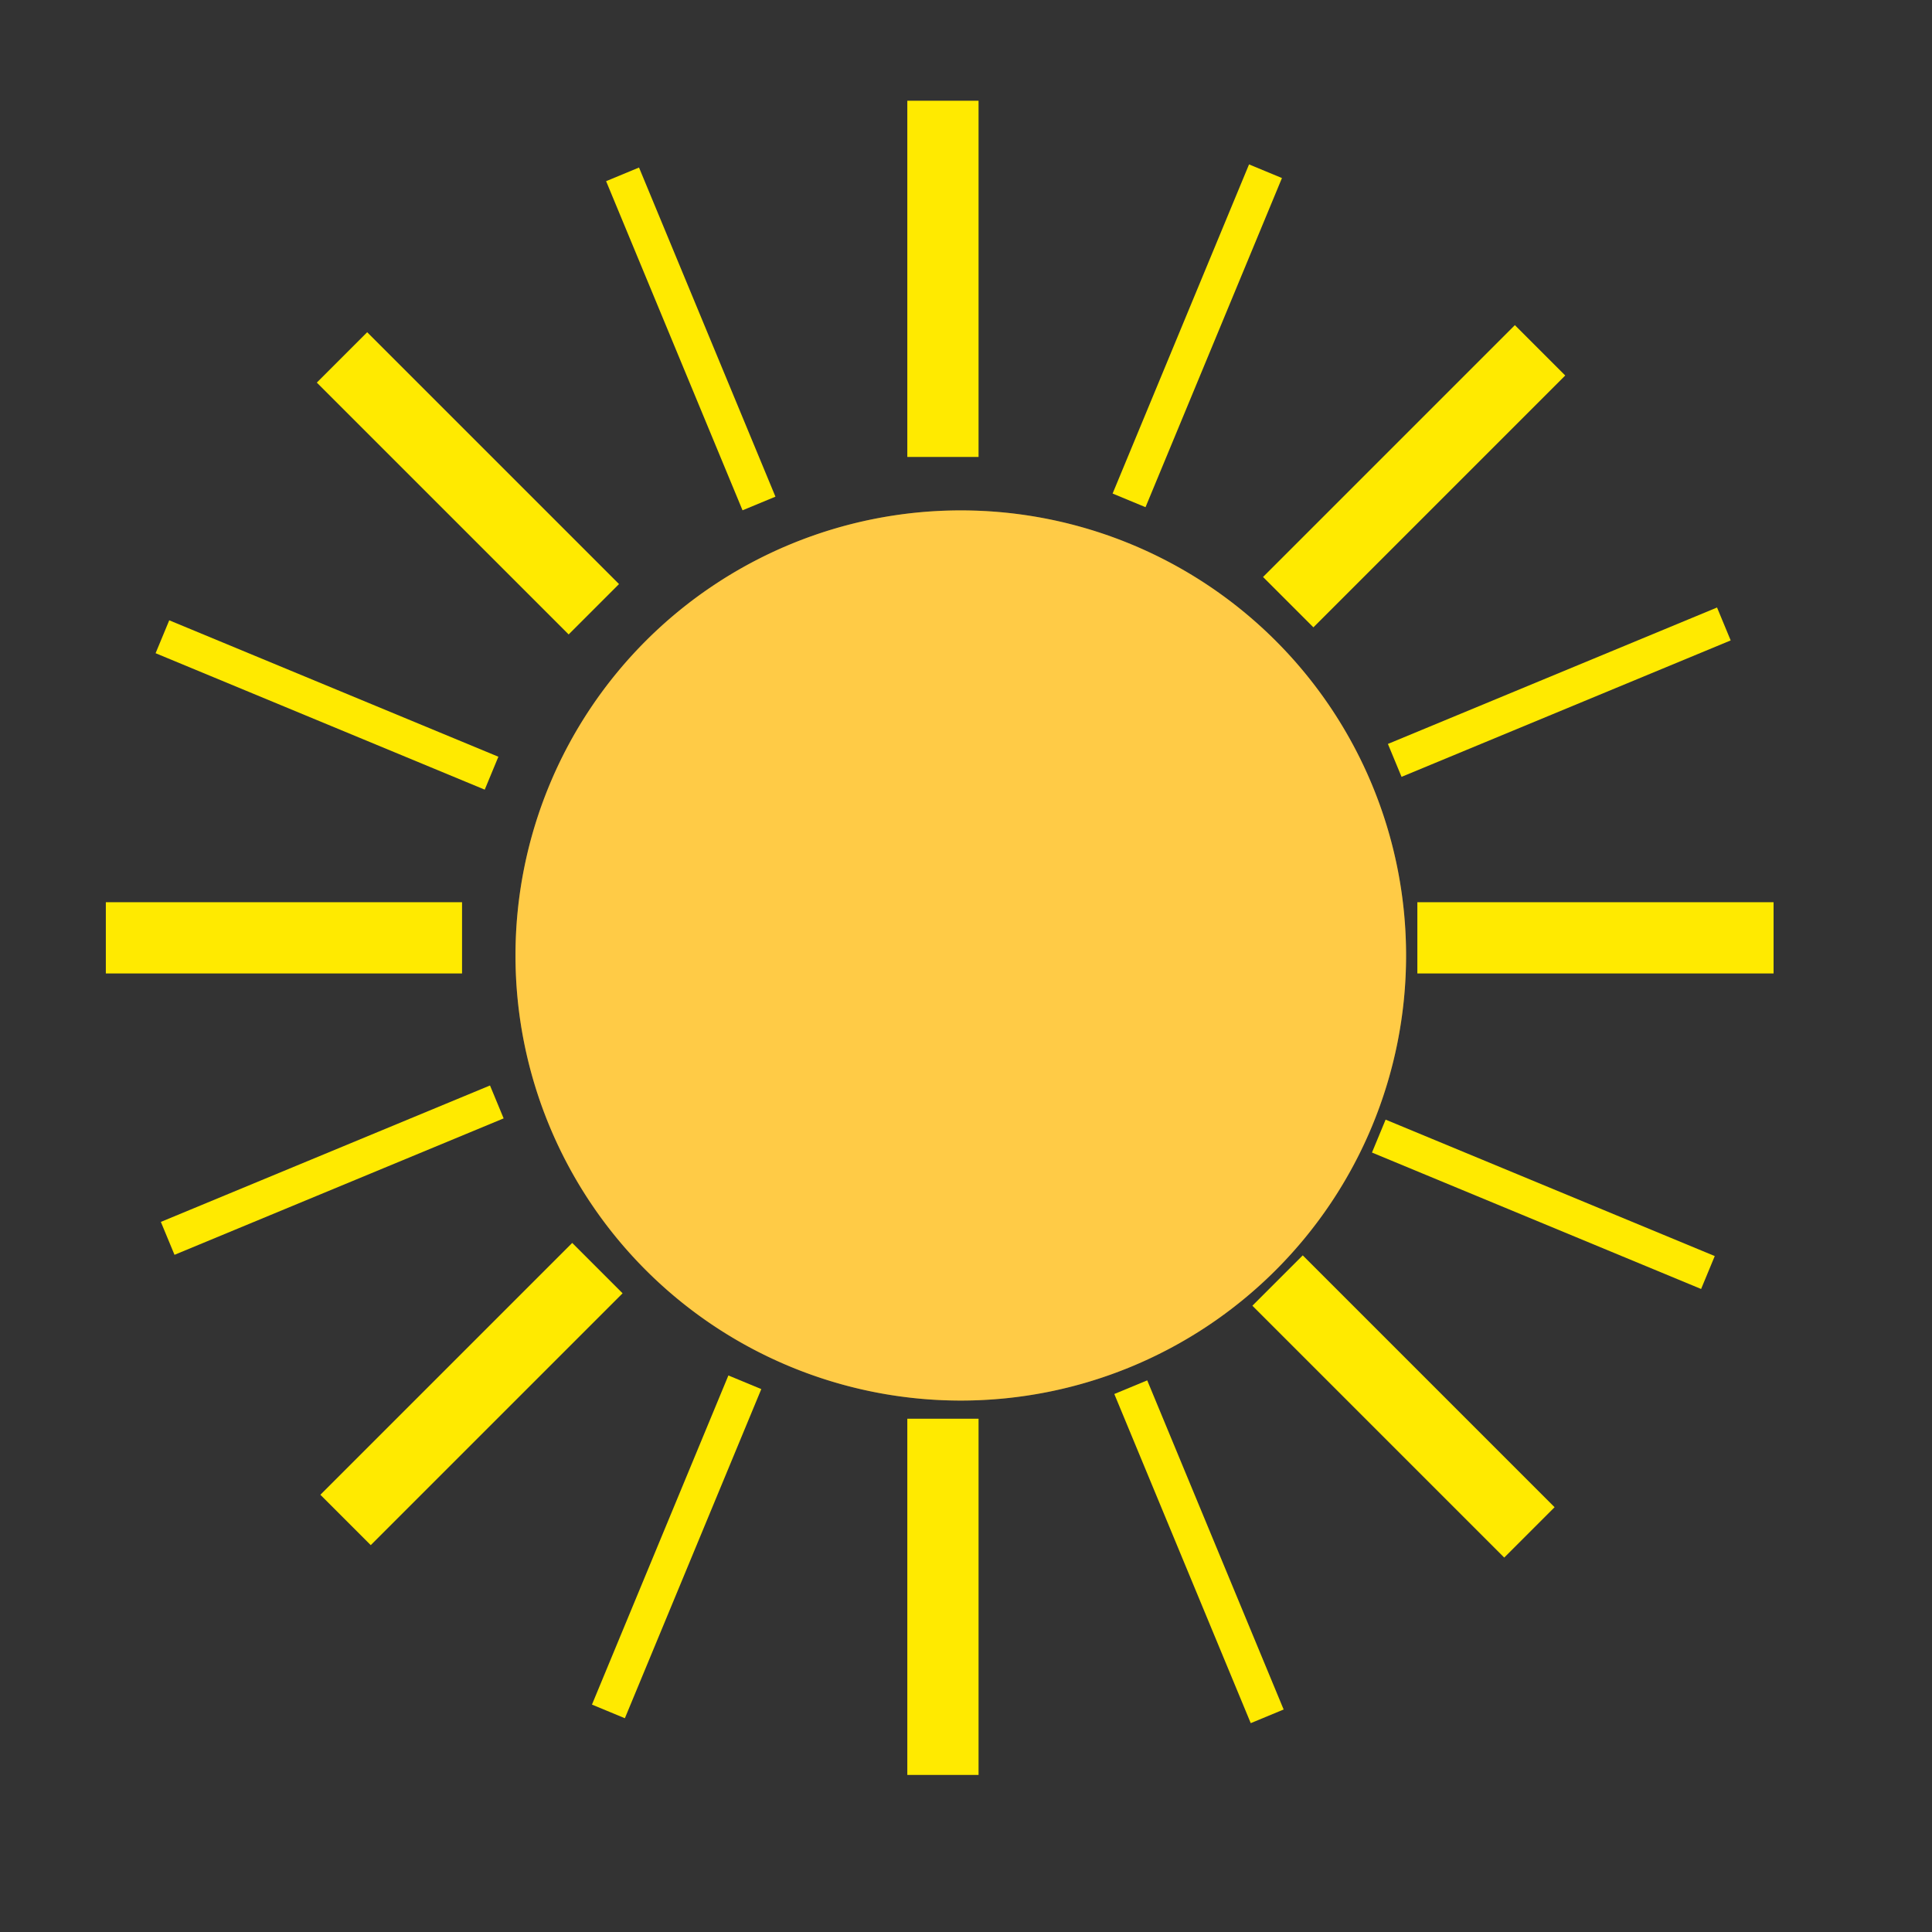 <?xml version="1.0" encoding="UTF-8" standalone="no"?>
<!-- Created with Inkscape (http://www.inkscape.org/) -->

<svg
   xmlns:dc="http://purl.org/dc/elements/1.1/"
   xmlns:cc="http://creativecommons.org/ns#"
   xmlns:rdf="http://www.w3.org/1999/02/22-rdf-syntax-ns#"
   xmlns:svg="http://www.w3.org/2000/svg"
   xmlns="http://www.w3.org/2000/svg"
   xmlns:xlink="http://www.w3.org/1999/xlink"
   xmlns:sodipodi="http://sodipodi.sourceforge.net/DTD/sodipodi-0.dtd"
   xmlns:inkscape="http://www.inkscape.org/namespaces/inkscape"
   width="128"
   height="128"
   id="svg2836"
   version="1.1"
   inkscape:version="0.48.1 r9760"
   sodipodi:docname="Icon20--128x128.svg"
   inkscape:export-filename="/Users/masa/AzukiSoft/AzBodyNote/AzBodyNote/AzBodyNote/Design/Icon20-WakeUp@2x.png"
   inkscape:export-xdpi="28.120001"
   inkscape:export-ydpi="28.120001"
   style="display:inline">
  <rect width="100%" height="100%" fill="#333333" stroke="none"/>
  <defs
     id="defs2838">
    <inkscape:perspective
       sodipodi:type="inkscape:persp3d"
       inkscape:vp_x="4.9230769 : 0.46467818 : 1"
       inkscape:vp_y="0 : 1000 : 0"
       inkscape:vp_z="20.923077 : 0.46467818 : 1"
       inkscape:persp3d-origin="12.923077 : -2.2019885 : 1"
       id="perspective2844" />
    <inkscape:perspective
       id="perspective5234"
       inkscape:persp3d-origin="0.5 : 0.33333333 : 1"
       inkscape:vp_z="1 : 0.5 : 1"
       inkscape:vp_y="0 : 1000 : 0"
       inkscape:vp_x="0 : 0.5 : 1"
       sodipodi:type="inkscape:persp3d" />
    <inkscape:perspective
       id="perspective5424"
       inkscape:persp3d-origin="0.5 : 0.33333333 : 1"
       inkscape:vp_z="1 : 0.5 : 1"
       inkscape:vp_y="0 : 1000 : 0"
       inkscape:vp_x="0 : 0.5 : 1"
       sodipodi:type="inkscape:persp3d" />
    <inkscape:perspective
       id="perspective3799"
       inkscape:persp3d-origin="0.5 : 0.33333333 : 1"
       inkscape:vp_z="1 : 0.5 : 1"
       inkscape:vp_y="0 : 1000 : 0"
       inkscape:vp_x="0 : 0.5 : 1"
       sodipodi:type="inkscape:persp3d" />
    <inkscape:perspective
       id="perspective3681"
       inkscape:persp3d-origin="0.5 : 0.33333333 : 1"
       inkscape:vp_z="1 : 0.5 : 1"
       inkscape:vp_y="0 : 1000 : 0"
       inkscape:vp_x="0 : 0.5 : 1"
       sodipodi:type="inkscape:persp3d" />
    <inkscape:perspective
       id="perspective3741"
       inkscape:persp3d-origin="0.5 : 0.33333333 : 1"
       inkscape:vp_z="1 : 0.5 : 1"
       inkscape:vp_y="0 : 1000 : 0"
       inkscape:vp_x="0 : 0.5 : 1"
       sodipodi:type="inkscape:persp3d" />
    <inkscape:perspective
       id="perspective3751"
       inkscape:persp3d-origin="0.5 : 0.33333333 : 1"
       inkscape:vp_z="1 : 0.5 : 1"
       inkscape:vp_y="0 : 1000 : 0"
       inkscape:vp_x="0 : 0.5 : 1"
       sodipodi:type="inkscape:persp3d" />
    <inkscape:perspective
       id="perspective3773"
       inkscape:persp3d-origin="0.5 : 0.33333333 : 1"
       inkscape:vp_z="1 : 0.5 : 1"
       inkscape:vp_y="0 : 1000 : 0"
       inkscape:vp_x="0 : 0.5 : 1"
       sodipodi:type="inkscape:persp3d" />
    <inkscape:perspective
       id="perspective3773-3"
       inkscape:persp3d-origin="0.5 : 0.33333333 : 1"
       inkscape:vp_z="1 : 0.5 : 1"
       inkscape:vp_y="0 : 1000 : 0"
       inkscape:vp_x="0 : 0.5 : 1"
       sodipodi:type="inkscape:persp3d" />
    <inkscape:perspective
       id="perspective4789"
       inkscape:persp3d-origin="0.5 : 0.33333333 : 1"
       inkscape:vp_z="1 : 0.5 : 1"
       inkscape:vp_y="0 : 1000 : 0"
       inkscape:vp_x="0 : 0.5 : 1"
       sodipodi:type="inkscape:persp3d" />
    <inkscape:perspective
       id="perspective3911"
       inkscape:persp3d-origin="78.653999 : 139.03334 : 1"
       inkscape:vp_z="157.308 : 208.55 : 1"
       inkscape:vp_y="0 : 1000 : 0"
       inkscape:vp_x="0 : 208.55 : 1"
       sodipodi:type="inkscape:persp3d" />
    <linearGradient
       id="linearGradient10694">
      <stop
         id="stop10696"
         offset="0"
         style="stop-color:#550000;stop-opacity:1" />
      <stop
         id="stop10698"
         offset="1"
         style="stop-color:#a02c2c;stop-opacity:1" />
    </linearGradient>
    <linearGradient
       id="linearGradient10738">
      <stop
         id="stop10740"
         offset="0"
         style="stop-color:#fff6d5;stop-opacity:1" />
      <stop
         id="stop10742"
         offset="1"
         style="stop-color:#e9c6af;stop-opacity:1" />
    </linearGradient>
    <linearGradient
       id="linearGradient10714">
      <stop
         style="stop-color:#280b0b;stop-opacity:1"
         offset="0"
         id="stop10716" />
      <stop
         style="stop-color:#a02c2c;stop-opacity:1"
         offset="1"
         id="stop10718" />
    </linearGradient>
    <linearGradient
       id="linearGradient14596">
      <stop
         id="stop14598"
         offset="0"
         style="stop-color:#00001c;stop-opacity:1;" />
      <stop
         id="stop14600"
         offset="1"
         style="stop-color:#ffffff;stop-opacity:0.2" />
    </linearGradient>
    <linearGradient
       id="linearGradient4156">
      <stop
         id="stop4158"
         offset="0"
         style="stop-color:#ffffff;stop-opacity:0.532;" />
      <stop
         id="stop4160"
         offset="1"
         style="stop-color:#ffffff;stop-opacity:0.024;" />
    </linearGradient>
    <linearGradient
       id="linearGradient14564">
      <stop
         id="stop14566"
         offset="0"
         style="stop-color:#5c2929;stop-opacity:1;" />
      <stop
         id="stop14568"
         offset="1"
         style="stop-color:#a5a7a9;stop-opacity:1;" />
    </linearGradient>
    <linearGradient
       id="linearGradient4386">
      <stop
         id="stop4388"
         offset="0"
         style="stop-color:#28170b;stop-opacity:1;" />
      <stop
         style="stop-color:#897b71;stop-opacity:0.961;"
         offset="0.496"
         id="stop4394" />
      <stop
         id="stop4390"
         offset="1"
         style="stop-color:#121200;stop-opacity:1;" />
    </linearGradient>
    <linearGradient
       id="linearGradient4270">
      <stop
         id="stop4272"
         offset="0"
         style="stop-color:#bd7b1a;stop-opacity:1;" />
      <stop
         id="stop4274"
         offset="1"
         style="stop-color:#ebb052;stop-opacity:1;" />
    </linearGradient>
    <linearGradient
       id="linearGradient5778">
      <stop
         style="stop-color:#4d4d4d;stop-opacity:1;"
         offset="0"
         id="stop5780" />
      <stop
         id="stop5782"
         offset="0.568"
         style="stop-color:#f7f7f7;stop-opacity:1;" />
      <stop
         style="stop-color:#686868;stop-opacity:1;"
         offset="1"
         id="stop5784" />
    </linearGradient>
    <linearGradient
       id="linearGradient4376">
      <stop
         style="stop-color:#784421;stop-opacity:1"
         offset="0"
         id="stop4378" />
      <stop
         id="stop4380"
         offset="0.262"
         style="stop-color:#a05a2c;stop-opacity:1" />
      <stop
         id="stop4382"
         offset="0.569"
         style="stop-color:#deaa87;stop-opacity:1" />
      <stop
         style="stop-color:#a05a2c;stop-opacity:0;"
         offset="1"
         id="stop4384" />
    </linearGradient>
    <linearGradient
       id="linearGradient9897">
      <stop
         id="stop9899"
         offset="0"
         style="stop-color:#b3b3b3;stop-opacity:1;" />
      <stop
         style="stop-color:#f9f9f9;stop-opacity:1;"
         offset="0.5"
         id="stop9905" />
      <stop
         id="stop9901"
         offset="1"
         style="stop-color:#b3b3b3;stop-opacity:1;" />
    </linearGradient>
    <linearGradient
       id="linearGradient9834">
      <stop
         id="stop9836"
         offset="0"
         style="stop-color:#e88e27;stop-opacity:1;" />
      <stop
         id="stop9838"
         offset="1"
         style="stop-color:#e8c827;stop-opacity:0.537;" />
    </linearGradient>
    <linearGradient
       id="linearGradient39724">
      <stop
         id="stop39726"
         offset="0"
         style="stop-color:#e4ebff;stop-opacity:1;" />
      <stop
         id="stop39728"
         offset="1"
         style="stop-color:#ffffff;stop-opacity:1;" />
    </linearGradient>
    <linearGradient
       id="linearGradient5102">
      <stop
         id="stop5104"
         offset="0"
         style="stop-color:#daedff;stop-opacity:1;" />
      <stop
         id="stop5106"
         offset="1"
         style="stop-color:#fffbff;stop-opacity:1;" />
    </linearGradient>
    <linearGradient
       id="linearGradient5094">
      <stop
         id="stop5096"
         offset="0"
         style="stop-color:#0000a1;stop-opacity:1;" />
      <stop
         id="stop5098"
         offset="1"
         style="stop-color:#0000ff;stop-opacity:0.355;" />
    </linearGradient>
    <inkscape:perspective
       id="perspective4243"
       inkscape:persp3d-origin="340.0625 : 42.708333 : 1"
       inkscape:vp_z="680.125 : 64.0625 : 1"
       inkscape:vp_y="0 : 1000 : 0"
       inkscape:vp_x="0 : 64.0625 : 1"
       sodipodi:type="inkscape:persp3d" />
    <linearGradient
       gradientTransform="matrix(0.997,0,0.199,0.98,875.647,164.481)"
       gradientUnits="userSpaceOnUse"
       xlink:href="#linearGradient4726"
       id="linearGradient4776"
       y2="205.083"
       x2="-52.989"
       y1="781.021"
       x1="484.206" />
    <linearGradient
       gradientTransform="matrix(0.997,0,0.199,0.98,875.647,164.481)"
       gradientUnits="userSpaceOnUse"
       xlink:href="#linearGradient4726"
       id="linearGradient4760"
       y2="205.083"
       x2="-52.989"
       y1="781.021"
       x1="484.206" />
    <linearGradient
       gradientTransform="matrix(0.997,0,0.199,0.98,2.535,-0.003)"
       gradientUnits="userSpaceOnUse"
       xlink:href="#linearGradient4726"
       id="linearGradient4724"
       y2="205.083"
       x2="-52.989"
       y1="781.021"
       x1="484.206" />
    <linearGradient
       id="linearGradient3258">
      <stop
         offset="0"
         style="stop-color:#ffffff;stop-opacity:0.216"
         id="stop3260" />
      <stop
         offset="0.771"
         style="stop-color:#fcfcfc;stop-opacity:0.926"
         id="stop3266" />
      <stop
         offset="1"
         style="stop-color:#fafafa;stop-opacity:0.743"
         id="stop3262" />
    </linearGradient>
    <linearGradient
       id="linearGradient4726">
      <stop
         offset="0"
         style="stop-color:#ffffff;stop-opacity:0.216"
         id="stop4728" />
      <stop
         offset="0.675"
         style="stop-color:#fcfcfc;stop-opacity:0.651"
         id="stop4730" />
      <stop
         offset="0.756"
         style="stop-color:#fbfbfb;stop-opacity:1"
         id="stop4734" />
      <stop
         offset="1"
         style="stop-color:#fafafa;stop-opacity:0.494"
         id="stop4732" />
    </linearGradient>
    <inkscape:perspective
       id="perspective4493"
       inkscape:persp3d-origin="443.08807 : 272.98063 : 1"
       inkscape:vp_z="886.17615 : 409.47095 : 1"
       inkscape:vp_y="0 : 1000 : 0"
       inkscape:vp_x="0 : 409.47095 : 1"
       sodipodi:type="inkscape:persp3d" />
    <filter
       id="filter4579"
       y="-0.15"
       height="1.3"
       x="-0.15"
       width="1.3"
       inkscape:menu-tooltip="Aquarelle paper effect which can be used for pictures as for objects"
       inkscape:menu="Textures"
       inkscape:label="Rough paper"
       color-interpolation-filters="sRGB">
      <feTurbulence
         id="feTurbulence4581"
         type="fractalNoise"
         baseFrequency="0.04"
         numOctaves="5"
         seed="0"
         result="result4" />
      <feDisplacementMap
         id="feDisplacementMap4583"
         in2="result4"
         in="SourceGraphic"
         yChannelSelector="G"
         xChannelSelector="R"
         scale="10"
         result="result3" />
      <feDiffuseLighting
         id="feDiffuseLighting4585"
         lighting-color="#e9e6d7"
         diffuseConstant="1"
         surfaceScale="2"
         result="result1"
         in="result4">
        <feDistantLight
           id="feDistantLight4587"
           azimuth="235"
           elevation="40" />
      </feDiffuseLighting>
      <feComposite
         id="feComposite4589"
         in2="result1"
         operator="in"
         in="result3"
         result="result2" />
      <feComposite
         id="feComposite4591"
         in2="result1"
         result="result5"
         operator="arithmetic"
         k1="1.7"
         k2="0"
         k3="0"
         k4="0" />
      <feBlend
         id="feBlend4593"
         in2="result3"
         in="result5"
         mode="normal" />
    </filter>
    <inkscape:perspective
       id="perspective4603"
       inkscape:persp3d-origin="0.5 : 0.33333333 : 1"
       inkscape:vp_z="1 : 0.5 : 1"
       inkscape:vp_y="0 : 1000 : 0"
       inkscape:vp_x="0 : 0.5 : 1"
       sodipodi:type="inkscape:persp3d" />
    <filter
       id="filter4579-8"
       y="-0.15"
       height="1.3"
       x="-0.15"
       width="1.3"
       inkscape:menu-tooltip="Aquarelle paper effect which can be used for pictures as for objects"
       inkscape:menu="Textures"
       inkscape:label="Rough paper"
       color-interpolation-filters="sRGB">
      <feTurbulence
         id="feTurbulence4581-0"
         type="fractalNoise"
         baseFrequency="0.04"
         numOctaves="5"
         seed="0"
         result="result4" />
      <feDisplacementMap
         id="feDisplacementMap4583-2"
         in2="result4"
         in="SourceGraphic"
         yChannelSelector="G"
         xChannelSelector="R"
         scale="10"
         result="result3" />
      <feDiffuseLighting
         id="feDiffuseLighting4585-4"
         lighting-color="#e9e6d7"
         diffuseConstant="1"
         surfaceScale="2"
         result="result1"
         in="result4">
        <feDistantLight
           id="feDistantLight4587-8"
           azimuth="235"
           elevation="40" />
      </feDiffuseLighting>
      <feComposite
         id="feComposite4589-3"
         in2="result1"
         operator="in"
         in="result3"
         result="result2" />
      <feComposite
         k4="0"
         k3="0"
         k2="0"
         id="feComposite4591-9"
         in2="result1"
         result="result5"
         operator="arithmetic"
         k1="1.7" />
      <feBlend
         id="feBlend4593-0"
         in2="result3"
         in="result5"
         mode="normal" />
    </filter>
    <inkscape:perspective
       sodipodi:type="inkscape:persp3d"
       inkscape:vp_x="0 : 0.5 : 1"
       inkscape:vp_y="0 : 1000 : 0"
       inkscape:vp_z="1 : 0.5 : 1"
       inkscape:persp3d-origin="0.5 : 0.33333333 : 1"
       id="perspective2824" />
    <inkscape:perspective
       id="perspective10"
       inkscape:persp3d-origin="372.04724 : 350.78739 : 1"
       inkscape:vp_z="744.09448 : 526.18109 : 1"
       inkscape:vp_y="0 : 1000 : 0"
       inkscape:vp_x="0 : 526.18109 : 1"
       sodipodi:type="inkscape:persp3d" />
    <inkscape:perspective
       id="perspective7"
       inkscape:persp3d-origin="372.04724 : 350.78739 : 1"
       inkscape:vp_z="744.09448 : 526.18109 : 1"
       inkscape:vp_y="0 : 1000 : 0"
       inkscape:vp_x="0 : 526.18109 : 1"
       sodipodi:type="inkscape:persp3d" />
    <linearGradient
       y2="471.753"
       x2="414.923"
       y1="439.901"
       x1="400.817"
       gradientTransform="matrix(2.136,0.129,-0.138,2.092,-636.622,-882.576)"
       gradientUnits="userSpaceOnUse"
       id="linearGradient1983"
       xlink:href="#linearGradient4550"
       inkscape:collect="always" />
    <linearGradient
       y2="483.111"
       x2="410.588"
       y1="454.531"
       x1="364.833"
       gradientTransform="matrix(2.136,0.129,-0.138,2.092,-636.622,-892.872)"
       gradientUnits="userSpaceOnUse"
       id="linearGradient1978"
       xlink:href="#linearGradient6345"
       inkscape:collect="always" />
    <linearGradient
       y2="568.396"
       x2="394.369"
       y1="467.381"
       x1="324.39"
       gradientTransform="matrix(2.136,0.129,-0.138,2.092,-636.622,-891.325)"
       gradientUnits="userSpaceOnUse"
       id="linearGradient1969"
       xlink:href="#linearGradient6345"
       inkscape:collect="always" />
    <linearGradient
       y2="577.554"
       x2="273.529"
       y1="482.973"
       x1="370.596"
       gradientTransform="matrix(2.183,-0.138,0.138,2.183,-450.916,-868.311)"
       gradientUnits="userSpaceOnUse"
       id="linearGradient1966"
       xlink:href="#linearGradient6345"
       inkscape:collect="always" />
    <linearGradient
       y2="471.753"
       x2="414.923"
       y1="439.901"
       x1="400.817"
       gradientTransform="matrix(2.136,0.129,-0.138,2.092,-636.622,-882.576)"
       gradientUnits="userSpaceOnUse"
       id="linearGradient1962"
       xlink:href="#linearGradient4550"
       inkscape:collect="always" />
    <linearGradient
       y2="483.111"
       x2="410.588"
       y1="454.531"
       x1="364.833"
       gradientTransform="matrix(2.136,0.129,-0.138,2.092,-636.622,-892.872)"
       gradientUnits="userSpaceOnUse"
       id="linearGradient1959"
       xlink:href="#linearGradient6345"
       inkscape:collect="always" />
    <linearGradient
       y2="493.84"
       x2="308.476"
       y1="455.071"
       x1="317.499"
       gradientTransform="matrix(2.183,-0.138,0.138,2.183,-450.369,-865.577)"
       gradientUnits="userSpaceOnUse"
       id="linearGradient1956"
       xlink:href="#linearGradient4550"
       inkscape:collect="always" />
    <linearGradient
       y2="480.967"
       x2="283.135"
       y1="455.124"
       x1="326.263"
       gradientTransform="matrix(2.183,-0.138,0.138,2.183,-450.369,-866.67)"
       gradientUnits="userSpaceOnUse"
       id="linearGradient1953"
       xlink:href="#linearGradient6345"
       inkscape:collect="always" />
    <linearGradient
       y2="568.396"
       x2="394.369"
       y1="467.381"
       x1="324.39"
       gradientTransform="matrix(2.183,-0.138,0.138,2.183,-647.355,-838.66)"
       gradientUnits="userSpaceOnUse"
       id="linearGradient1950"
       xlink:href="#linearGradient4558"
       inkscape:collect="always" />
    <linearGradient
       y2="568.396"
       x2="394.369"
       y1="467.381"
       x1="324.39"
       gradientTransform="matrix(-2.136,0.135,0.138,2.183,999.721,-942.434)"
       gradientUnits="userSpaceOnUse"
       id="linearGradient1947"
       xlink:href="#linearGradient4558"
       inkscape:collect="always" />
    <linearGradient
       y2="568.396"
       x2="394.369"
       y1="467.381"
       x1="324.39"
       gradientTransform="matrix(-0.976,0.062,0.063,0.998,718.975,-24.052)"
       gradientUnits="userSpaceOnUse"
       id="linearGradient1940"
       xlink:href="#linearGradient4558"
       inkscape:collect="always" />
    <linearGradient
       y2="568.396"
       x2="394.369"
       y1="467.381"
       x1="324.39"
       gradientTransform="matrix(0.998,-0.063,0.063,0.998,-34.017,23.391)"
       gradientUnits="userSpaceOnUse"
       id="linearGradient1938"
       xlink:href="#linearGradient4558"
       inkscape:collect="always" />
    <linearGradient
       y2="480.967"
       x2="283.135"
       y1="455.124"
       x1="326.263"
       gradientTransform="matrix(0.998,-0.063,0.063,0.998,56.039,10.585)"
       gradientUnits="userSpaceOnUse"
       id="linearGradient1936"
       xlink:href="#linearGradient6345"
       inkscape:collect="always" />
    <linearGradient
       y2="493.84"
       x2="308.476"
       y1="455.071"
       x1="317.499"
       gradientTransform="matrix(0.998,-0.063,0.063,0.998,56.039,11.085)"
       gradientUnits="userSpaceOnUse"
       id="linearGradient1934"
       xlink:href="#linearGradient4550"
       inkscape:collect="always" />
    <linearGradient
       y2="483.111"
       x2="410.588"
       y1="454.531"
       x1="364.833"
       gradientTransform="matrix(0.977,0.059,-0.063,0.956,-29.111,-1.393)"
       gradientUnits="userSpaceOnUse"
       id="linearGradient1932"
       xlink:href="#linearGradient6345"
       inkscape:collect="always" />
    <linearGradient
       y2="471.753"
       x2="414.923"
       y1="439.901"
       x1="400.817"
       gradientTransform="matrix(0.977,0.059,-0.063,0.956,-29.111,3.314)"
       gradientUnits="userSpaceOnUse"
       id="linearGradient1930"
       xlink:href="#linearGradient4550"
       inkscape:collect="always" />
    <linearGradient
       y2="577.554"
       x2="273.529"
       y1="482.973"
       x1="370.596"
       gradientTransform="matrix(0.998,-0.063,0.063,0.998,55.789,9.835)"
       gradientUnits="userSpaceOnUse"
       id="linearGradient1928"
       xlink:href="#linearGradient6345"
       inkscape:collect="always" />
    <linearGradient
       y2="568.396"
       x2="394.369"
       y1="467.381"
       x1="324.39"
       gradientTransform="matrix(0.977,0.059,-0.063,0.956,-29.111,-0.686)"
       gradientUnits="userSpaceOnUse"
       id="linearGradient1926"
       xlink:href="#linearGradient6345"
       inkscape:collect="always" />
    <linearGradient
       gradientTransform="matrix(-0.976,0.062,0.063,0.998,718.975,-24.052)"
       gradientUnits="userSpaceOnUse"
       xlink:href="#linearGradient4558"
       id="linearGradient20648"
       y2="568.396"
       x2="394.369"
       y1="467.381"
       x1="324.39" />
    <linearGradient
       gradientTransform="matrix(0.998,-0.063,0.063,0.998,-34.017,23.391)"
       gradientUnits="userSpaceOnUse"
       xlink:href="#linearGradient4558"
       id="linearGradient20646"
       y2="568.396"
       x2="394.369"
       y1="467.381"
       x1="324.39" />
    <linearGradient
       gradientTransform="matrix(0.998,-0.063,0.063,0.998,56.039,10.585)"
       gradientUnits="userSpaceOnUse"
       xlink:href="#linearGradient6345"
       id="linearGradient20644"
       y2="480.967"
       x2="283.135"
       y1="455.124"
       x1="326.263" />
    <linearGradient
       gradientTransform="matrix(0.998,-0.063,0.063,0.998,56.039,11.085)"
       gradientUnits="userSpaceOnUse"
       xlink:href="#linearGradient4550"
       id="linearGradient20642"
       y2="493.84"
       x2="308.476"
       y1="455.071"
       x1="317.499" />
    <linearGradient
       gradientTransform="matrix(0.977,0.059,-0.063,0.956,-29.111,-1.393)"
       gradientUnits="userSpaceOnUse"
       xlink:href="#linearGradient6345"
       id="linearGradient20640"
       y2="483.111"
       x2="410.588"
       y1="454.531"
       x1="364.833" />
    <linearGradient
       gradientTransform="matrix(0.977,0.059,-0.063,0.956,-29.111,3.314)"
       gradientUnits="userSpaceOnUse"
       xlink:href="#linearGradient4550"
       id="linearGradient20638"
       y2="471.753"
       x2="414.923"
       y1="439.901"
       x1="400.817" />
    <linearGradient
       gradientTransform="matrix(0.998,-0.063,0.063,0.998,55.789,9.835)"
       gradientUnits="userSpaceOnUse"
       xlink:href="#linearGradient6345"
       id="linearGradient20636"
       y2="577.554"
       x2="273.529"
       y1="482.973"
       x1="370.596" />
    <linearGradient
       gradientTransform="matrix(0.977,0.059,-0.063,0.956,-29.111,-0.686)"
       gradientUnits="userSpaceOnUse"
       xlink:href="#linearGradient6345"
       id="linearGradient20634"
       y2="568.396"
       x2="394.369"
       y1="467.381"
       x1="324.39" />
    <linearGradient
       id="linearGradient4550">
      <stop
         id="stop4552"
         offset="0"
         style="stop-color:black;stop-opacity:1" />
      <stop
         id="stop4554"
         offset="1"
         style="stop-color:black;stop-opacity:0" />
    </linearGradient>
    <linearGradient
       id="linearGradient4558">
      <stop
         id="stop4560"
         offset="0"
         style="stop-color:#ff9a00;stop-opacity:1" />
      <stop
         id="stop4562"
         offset="1"
         style="stop-color:#e96b10;stop-opacity:1" />
    </linearGradient>
    <linearGradient
       id="linearGradient6345">
      <stop
         id="stop6347"
         offset="0"
         style="stop-color:#ba7f26;stop-opacity:1" />
      <stop
         id="stop6349"
         offset="1"
         style="stop-color:#e96b10;stop-opacity:1" />
    </linearGradient>
    <inkscape:perspective
       id="perspective4032"
       inkscape:persp3d-origin="196.90385 : 191.36542 : 1"
       inkscape:vp_z="393.80771 : 287.04813 : 1"
       inkscape:vp_y="0 : 1000 : 0"
       inkscape:vp_x="0 : 287.04813 : 1"
       sodipodi:type="inkscape:persp3d" />
    <inkscape:perspective
       id="perspective104"
       inkscape:persp3d-origin="205.4245 : 77.964335 : 1"
       inkscape:vp_z="410.849 : 116.9465 : 1"
       inkscape:vp_y="0 : 1000 : 0"
       inkscape:vp_x="0 : 116.9465 : 1"
       sodipodi:type="inkscape:persp3d" />
    <linearGradient
       gradientTransform="translate(-741.179,96.034)"
       gradientUnits="userSpaceOnUse"
       xlink:href="#linearGradient4175"
       id="linearGradient4181"
       y2="-34.644"
       x2="759.183"
       y1="-23.612"
       x1="778.688" />
    <filter
       id="filter4137"
       color-interpolation-filters="sRGB">
      <feGaussianBlur
         inkscape:collect="always"
         stdDeviation="2.414"
         id="feGaussianBlur4139" />
    </filter>
    <linearGradient
       id="linearGradient4175">
      <stop
         id="stop4177"
         offset="0"
         style="stop-color:#000000;stop-opacity:1" />
      <stop
         id="stop4179"
         offset="1"
         style="stop-color:#000000;stop-opacity:0" />
    </linearGradient>
    <inkscape:perspective
       id="perspective4552"
       inkscape:persp3d-origin="186.79515 : 107.30088 : 1"
       inkscape:vp_z="373.5903 : 160.95132 : 1"
       inkscape:vp_y="0 : 1000 : 0"
       inkscape:vp_x="0 : 160.95132 : 1"
       sodipodi:type="inkscape:persp3d" />
    <inkscape:perspective
       id="perspective5002"
       inkscape:persp3d-origin="266.20001 : 221.83333 : 1"
       inkscape:vp_z="532.40002 : 332.75 : 1"
       inkscape:vp_y="0 : 1000 : 0"
       inkscape:vp_x="0 : 332.75 : 1"
       sodipodi:type="inkscape:persp3d" />
    <inkscape:perspective
       id="perspective21"
       inkscape:persp3d-origin="372.04724 : 350.78739 : 1"
       inkscape:vp_z="744.09448 : 526.18109 : 1"
       inkscape:vp_y="0 : 1000 : 0"
       inkscape:vp_x="0 : 526.18109 : 1"
       sodipodi:type="inkscape:persp3d" />
    <inkscape:perspective
       id="perspective7-9"
       inkscape:persp3d-origin="372.04724 : 350.78739 : 1"
       inkscape:vp_z="744.09448 : 526.18109 : 1"
       inkscape:vp_y="0 : 1000 : 0"
       inkscape:vp_x="0 : 526.18109 : 1"
       sodipodi:type="inkscape:persp3d" />
    <inkscape:perspective
       id="perspective5636"
       inkscape:persp3d-origin="129.78799 : 151.69867 : 1"
       inkscape:vp_z="259.57599 : 227.548 : 1"
       inkscape:vp_y="0 : 1000 : 0"
       inkscape:vp_x="0 : 227.548 : 1"
       sodipodi:type="inkscape:persp3d" />
    <marker
       viewBox="0 0 10 10"
       refY="5"
       refX="10"
       orient="auto"
       markerWidth="4"
       markerUnits="strokeWidth"
       markerHeight="3"
       id="ArrowStart">
      <path
         id="path3933"
         d="M 10,0 0,5 10,10 10,0 z"
         inkscape:connector-curvature="0" />
    </marker>
    <marker
       viewBox="0 0 10 10"
       refY="5"
       refX="0"
       orient="auto"
       markerWidth="4"
       markerUnits="strokeWidth"
       markerHeight="3"
       id="ArrowEnd">
      <path
         id="path3930"
         d="M 0,0 10,5 0,10 0,0 z"
         inkscape:connector-curvature="0" />
    </marker>
    <inkscape:perspective
       id="perspective27"
       inkscape:persp3d-origin="306.082 : 204.39034 : 1"
       inkscape:vp_z="612.164 : 306.58551 : 1"
       inkscape:vp_y="0 : 1000 : 0"
       inkscape:vp_x="0 : 306.58551 : 1"
       sodipodi:type="inkscape:persp3d" />
    <inkscape:perspective
       id="perspective5937"
       inkscape:persp3d-origin="133.032 : 86.829336 : 1"
       inkscape:vp_z="266.064 : 130.244 : 1"
       inkscape:vp_y="0 : 1000 : 0"
       inkscape:vp_x="0 : 130.244 : 1"
       sodipodi:type="inkscape:persp3d" />
    <inkscape:perspective
       id="perspective5999"
       inkscape:persp3d-origin="0.5 : 0.33333333 : 1"
       inkscape:vp_z="1 : 0.5 : 1"
       inkscape:vp_y="0 : 1000 : 0"
       inkscape:vp_x="0 : 0.5 : 1"
       sodipodi:type="inkscape:persp3d" />
    <linearGradient
       inkscape:collect="always"
       xlink:href="#linearGradient3246"
       id="linearGradient7473"
       gradientUnits="userSpaceOnUse"
       gradientTransform="translate(-204.045,-97.36)"
       x1="135.003"
       y1="133.506"
       x2="135.003"
       y2="68.97" />
    <linearGradient
       id="linearGradient3246">
      <stop
         id="stop3248"
         offset="0"
         style="stop-color:#3343ff;stop-opacity:1;" />
      <stop
         id="stop3250"
         offset="1"
         style="stop-color:#ffffff;stop-opacity:1;" />
    </linearGradient>
    <filter
       id="filter4150"
       inkscape:label="Clean edges"
       inkscape:menu="ABCs"
       inkscape:menu-tooltip="Removes or decreases glows and jaggeries around objects edges after applying some filters"
       height="1"
       width="1"
       y="0"
       x="0"
       color-interpolation-filters="sRGB">
      <feGaussianBlur
         id="feGaussianBlur4152"
         result="result6"
         stdDeviation="0.4" />
      <feComposite
         id="feComposite4154"
         in2="result6"
         operator="in"
         in="SourceGraphic"
         result="result7" />
      <feComposite
         id="feComposite4156"
         in2="result7"
         operator="in"
         result="result8"
         in="result7" />
    </filter>
    <linearGradient
       gradientTransform="matrix(5.153,0,0,5.153,-461.73,-297.259)"
       inkscape:collect="always"
       xlink:href="#linearGradient4304"
       id="linearGradient4310"
       x1="302.935"
       y1="276.662"
       x2="302.935"
       y2="475.362"
       gradientUnits="userSpaceOnUse" />
    <linearGradient
       inkscape:collect="always"
       id="linearGradient4304">
      <stop
         style="stop-color:#e9e9ea;stop-opacity:1"
         offset="0"
         id="stop4306" />
      <stop
         style="stop-color:#ffffff;stop-opacity:1"
         offset="1"
         id="stop4308" />
    </linearGradient>
    <linearGradient
       gradientTransform="matrix(5.153,0,0,5.153,-461.73,-297.259)"
       inkscape:collect="always"
       xlink:href="#linearGradient4346"
       id="linearGradient4352"
       x1="289.906"
       y1="365.018"
       x2="433.23"
       y2="365.018"
       gradientUnits="userSpaceOnUse" />
    <linearGradient
       id="linearGradient4346"
       inkscape:collect="always">
      <stop
         id="stop4348"
         offset="0"
         style="stop-color:#888888;stop-opacity:1;" />
      <stop
         id="stop4350"
         offset="1"
         style="stop-color:#333333;stop-opacity:1" />
    </linearGradient>
    <linearGradient
       gradientTransform="matrix(5.153,0,0,5.153,-461.73,-297.259)"
       inkscape:collect="always"
       xlink:href="#linearGradient4346"
       id="linearGradient4344"
       x1="176.712"
       y1="404.107"
       x2="263.847"
       y2="404.107"
       gradientUnits="userSpaceOnUse" />
    <linearGradient
       inkscape:collect="always"
       xlink:href="#linearGradient4346"
       id="linearGradient4360"
       gradientUnits="userSpaceOnUse"
       x1="262.939"
       y1="412.7"
       x2="176.712"
       y2="413.559"
       gradientTransform="matrix(4.623,0,0,4.883,-345.037,-169.352)" />
    <radialGradient
       inkscape:collect="always"
       xlink:href="#linearGradient4366"
       id="radialGradient4372"
       cx="228.295"
       cy="376.281"
       fx="228.295"
       fy="376.281"
       r="32.981"
       gradientTransform="matrix(0.428,20.87,-10.429,0.214,4500.09,-3103.933)"
       gradientUnits="userSpaceOnUse" />
    <linearGradient
       inkscape:collect="always"
       id="linearGradient4366">
      <stop
         style="stop-color:#ededed;stop-opacity:1"
         offset="0"
         id="stop4368" />
      <stop
         style="stop-color:#0169c8;stop-opacity:1"
         offset="1"
         id="stop4370" />
    </linearGradient>
    <radialGradient
       inkscape:collect="always"
       xlink:href="#linearGradient4379"
       id="radialGradient4385"
       cx="238.164"
       cy="343.376"
       fx="238.164"
       fy="343.376"
       r="30.766"
       gradientTransform="matrix(-4.289,12.961,-5.153,-1.705,3475.53,-960.626)"
       gradientUnits="userSpaceOnUse" />
    <linearGradient
       inkscape:collect="always"
       id="linearGradient4379">
      <stop
         style="stop-color:#eeeeee;stop-opacity:0.844"
         offset="0"
         id="stop4381" />
      <stop
         style="stop-color:#eeeeee;stop-opacity:0;"
         offset="1"
         id="stop4383" />
    </linearGradient>
    <linearGradient
       gradientTransform="matrix(5.153,0,0,5.153,-461.73,-297.259)"
       inkscape:collect="always"
       xlink:href="#linearGradient4346"
       id="linearGradient4405"
       x1="419.778"
       y1="364.625"
       x2="296.816"
       y2="365.018"
       gradientUnits="userSpaceOnUse" />
    <linearGradient
       gradientTransform="matrix(5.153,0,0,5.153,-461.73,-297.259)"
       inkscape:collect="always"
       xlink:href="#linearGradient4366"
       id="linearGradient4413"
       x1="359.316"
       y1="402.053"
       x2="361.568"
       y2="323.165"
       gradientUnits="userSpaceOnUse" />
    <linearGradient
       gradientTransform="matrix(5.153,0,0,5.153,-461.73,-297.259)"
       inkscape:collect="always"
       xlink:href="#linearGradient4379"
       id="linearGradient4420"
       x1="328"
       y1="365.016"
       x2="420"
       y2="365.016"
       gradientUnits="userSpaceOnUse" />
    <linearGradient
       gradientTransform="matrix(5.153,0,0,5.153,-461.73,-302.042)"
       inkscape:collect="always"
       xlink:href="#linearGradient4346"
       id="linearGradient4434"
       gradientUnits="userSpaceOnUse"
       x1="289.906"
       y1="481.062"
       x2="289.906"
       y2="525.851" />
    <linearGradient
       inkscape:collect="always"
       xlink:href="#linearGradient4332"
       id="linearGradient4436"
       gradientUnits="userSpaceOnUse"
       gradientTransform="matrix(4.965,0,0,4.424,-414.159,51.497)"
       x1="127.852"
       y1="493.277"
       x2="468.247"
       y2="489.205" />
    <linearGradient
       inkscape:collect="always"
       id="linearGradient4332">
      <stop
         style="stop-color:#eeeeee;stop-opacity:1;"
         offset="0"
         id="stop4334" />
      <stop
         style="stop-color:#eeeeee;stop-opacity:0;"
         offset="1"
         id="stop4336" />
    </linearGradient>
    <linearGradient
       inkscape:collect="always"
       xlink:href="#linearGradient4304"
       id="linearGradient4579"
       gradientUnits="userSpaceOnUse"
       gradientTransform="matrix(5.591,0,0,5.757,-495.999,-211.354)"
       x1="162.868"
       y1="279.105"
       x2="164.974"
       y2="157.768" />
    <linearGradient
       inkscape:collect="always"
       xlink:href="#linearGradient4304"
       id="linearGradient4581"
       gradientUnits="userSpaceOnUse"
       gradientTransform="matrix(5.591,0,0,5.757,-495.999,-214.67)"
       x1="162.868"
       y1="279.105"
       x2="164.974"
       y2="157.768" />
    <linearGradient
       inkscape:collect="always"
       xlink:href="#linearGradient4304"
       id="linearGradient4583"
       gradientUnits="userSpaceOnUse"
       gradientTransform="matrix(5.591,0,0,5.757,-495.999,-211.354)"
       x1="162.868"
       y1="279.105"
       x2="164.974"
       y2="157.768" />
    <linearGradient
       inkscape:collect="always"
       xlink:href="#linearGradient4304"
       id="linearGradient4585"
       gradientUnits="userSpaceOnUse"
       gradientTransform="matrix(5.591,0,0,5.757,-495.999,-217.985)"
       x1="162.868"
       y1="279.105"
       x2="164.974"
       y2="157.768" />
    <linearGradient
       inkscape:collect="always"
       xlink:href="#linearGradient4346"
       id="linearGradient4426"
       gradientUnits="userSpaceOnUse"
       x1="289.906"
       y1="481.062"
       x2="289.906"
       y2="525.851"
       gradientTransform="matrix(4.152,0,0,5.889,-193.729,-2385.003)" />
    <linearGradient
       inkscape:collect="always"
       xlink:href="#linearGradient4587"
       id="linearGradient4428"
       gradientUnits="userSpaceOnUse"
       gradientTransform="matrix(3.975,0,0,5.889,-144.318,-2389.199)"
       x1="121.337"
       y1="489.205"
       x2="460.676"
       y2="489.205" />
    <linearGradient
       id="linearGradient4587"
       inkscape:collect="always">
      <stop
         id="stop4589"
         offset="0"
         style="stop-color:#aaaaaa;stop-opacity:1" />
      <stop
         style="stop-color:#ededed;stop-opacity:1"
         offset="0.48"
         id="stop4593" />
      <stop
         id="stop4591"
         offset="1"
         style="stop-color:#eeeeee;stop-opacity:0;" />
    </linearGradient>
    <linearGradient
       gradientTransform="matrix(5.153,0,0,5.153,-461.73,-297.259)"
       inkscape:collect="always"
       xlink:href="#linearGradient4607"
       id="linearGradient4605"
       x1="303.342"
       y1="74.705"
       x2="303.342"
       y2="134.152"
       gradientUnits="userSpaceOnUse" />
    <linearGradient
       id="linearGradient4607"
       inkscape:collect="always">
      <stop
         id="stop4609"
         offset="0"
         style="stop-color:#dadadb;stop-opacity:1" />
      <stop
         id="stop4611"
         offset="1"
         style="stop-color:#ffffff;stop-opacity:1" />
    </linearGradient>
    <linearGradient
       gradientTransform="translate(-59.479,-204.142)"
       gradientUnits="userSpaceOnUse"
       xlink:href="#linearGradient13283"
       id="linearGradient4714"
       y2="740.679"
       x2="333.092"
       y1="173.939"
       x1="340.916" />
    <clipPath
       id="clipPath4710">
      <path
         style="fill:#ff0000;fill-opacity:1;stroke:none;display:inline"
         id="path4712"
         d="M 46.344,878.564 C 39.311,431.493 52.015,109.057 101.608,86.393 L 547.831,14.414 C 500.819,32.439 493.962,426.094 507.231,954.141 L 46.344,878.564 z"
         inkscape:connector-curvature="0" />
    </clipPath>
    <linearGradient
       spreadMethod="reflect"
       gradientUnits="userSpaceOnUse"
       xlink:href="#linearGradient12789"
       id="linearGradient4641"
       y2="337.076"
       x2="299.652"
       y1="182.791"
       x1="292.124" />
    <linearGradient
       gradientTransform="matrix(0.998,0.092,-0.069,1.333,20.187,-156.007)"
       gradientUnits="userSpaceOnUse"
       xlink:href="#linearGradient4034-4-3"
       id="linearGradient4639"
       y2="320.507"
       x2="581.949"
       y1="164.943"
       x1="581.949" />
    <linearGradient
       gradientUnits="userSpaceOnUse"
       xlink:href="#linearGradient12789"
       id="linearGradient4637"
       y2="503.444"
       x2="592.471"
       y1="466.301"
       x1="141.155" />
    <clipPath
       id="clipPath4518">
      <path
         style="fill:#ff0000;fill-opacity:1;stroke:none;display:inline"
         id="path4520"
         d="m 329.715,274.178 -119.268,41.146 c -11.512,22.677 -28.434,57.025 -46.786,97.299 l 483.955,-7.796 c 12.787,-26.872 24.993,-50.599 35.478,-69.363 11.008,-19.7 17.114,-43.779 17.696,-67.263 l -371.075,5.978 z"
         inkscape:connector-curvature="0" />
    </clipPath>
    <linearGradient
       gradientTransform="matrix(1.061,0.09,-0.128,1.512,-42.112,286.573)"
       gradientUnits="userSpaceOnUse"
       xlink:href="#linearGradient12925-87-6"
       id="linearGradient4586"
       y2="310.024"
       x2="550.406"
       y1="233.41"
       x1="550.527" />
    <linearGradient
       gradientTransform="matrix(1.061,0.09,-0.128,1.512,-42.112,286.573)"
       gradientUnits="userSpaceOnUse"
       xlink:href="#linearGradient12905-6-8"
       id="linearGradient4582"
       y2="358.702"
       x2="556.328"
       y1="238.969"
       x1="562.548" />
    <linearGradient
       id="linearGradient12905-6-8">
      <stop
         offset="0"
         style="stop-color:#897353;stop-opacity:1"
         id="stop12907-0-2" />
      <stop
         offset="0.148"
         style="stop-color:#9e8967;stop-opacity:1"
         id="stop12909-2-9" />
      <stop
         offset="0.665"
         style="stop-color:#dbd0ab;stop-opacity:1"
         id="stop12911-4-1" />
      <stop
         offset="1"
         style="stop-color:#c5ae70;stop-opacity:1"
         id="stop12913-86-3" />
    </linearGradient>
    <linearGradient
       id="linearGradient12925-87-6">
      <stop
         offset="0"
         style="stop-color:#c6b380;stop-opacity:1"
         id="stop12927-4-0" />
      <stop
         offset="0.284"
         style="stop-color:#dad3b8;stop-opacity:1"
         id="stop12929-27-6" />
      <stop
         offset="0.586"
         style="stop-color:#d1c79f;stop-opacity:1"
         id="stop12931-7-6" />
      <stop
         offset="1"
         style="stop-color:#a38f6b;stop-opacity:1"
         id="stop12933-9-1" />
    </linearGradient>
    <linearGradient
       id="linearGradient12905-6">
      <stop
         offset="0"
         style="stop-color:#897353;stop-opacity:1"
         id="stop12907-0" />
      <stop
         offset="0.148"
         style="stop-color:#9e8967;stop-opacity:1"
         id="stop12909-2" />
      <stop
         offset="0.665"
         style="stop-color:#dbd0ab;stop-opacity:1"
         id="stop12911-4" />
      <stop
         offset="1"
         style="stop-color:#c5ae70;stop-opacity:1"
         id="stop12913-86" />
    </linearGradient>
    <linearGradient
       gradientTransform="matrix(1.061,0.09,-0.128,1.512,-42.112,286.573)"
       gradientUnits="userSpaceOnUse"
       xlink:href="#linearGradient12905-6"
       id="linearGradient13149-8"
       y2="358.702"
       x2="556.328"
       y1="238.969"
       x1="562.548" />
    <filter
       id="filter4331-0"
       color-interpolation-filters="sRGB"
       height="1.827"
       width="1.327"
       y="-0.414"
       x="-0.164">
      <feGaussianBlur
         stdDeviation="3.652"
         id="feGaussianBlur4333-2" />
    </filter>
    <linearGradient
       id="linearGradient12925-87">
      <stop
         offset="0"
         style="stop-color:#bdaa80;stop-opacity:1"
         id="stop12927-4" />
      <stop
         offset="0.284"
         style="stop-color:#ccc39d;stop-opacity:1"
         id="stop12929-27" />
      <stop
         offset="0.586"
         style="stop-color:#cdc296;stop-opacity:1"
         id="stop12931-7" />
      <stop
         offset="1"
         style="stop-color:#927e5b;stop-opacity:1"
         id="stop12933-9" />
    </linearGradient>
    <linearGradient
       gradientTransform="matrix(1.061,0.09,-0.128,1.512,-42.112,286.573)"
       gradientUnits="userSpaceOnUse"
       xlink:href="#linearGradient12925-87"
       id="linearGradient4253-3"
       y2="311.417"
       x2="544.546"
       y1="238.182"
       x1="549.037" />
    <filter
       id="filter4331"
       color-interpolation-filters="sRGB"
       height="1.827"
       width="1.327"
       y="-0.414"
       x="-0.164">
      <feGaussianBlur
         stdDeviation="3.652"
         id="feGaussianBlur4333" />
    </filter>
    <linearGradient
       gradientUnits="userSpaceOnUse"
       xlink:href="#linearGradient12925"
       id="linearGradient4253"
       y2="310.024"
       x2="550.406"
       y1="233.41"
       x1="550.527" />
    <linearGradient
       id="linearGradient4034-4-3">
      <stop
         offset="0"
         style="stop-color:#694f33;stop-opacity:1"
         id="stop4036-0-2" />
      <stop
         offset="1"
         style="stop-color:#694f33;stop-opacity:0"
         id="stop4038-9-2" />
    </linearGradient>
    <linearGradient
       gradientTransform="translate(-3.386194e-7,-7.6813722e-6)"
       gradientUnits="userSpaceOnUse"
       xlink:href="#linearGradient13187-4"
       id="linearGradient13669"
       y2="922.219"
       x2="284.683"
       y1="292.219"
       x1="347.132" />
    <filter
       id="filter13199-0"
       color-interpolation-filters="sRGB"
       height="1.222"
       width="1.261"
       y="-0.111"
       x="-0.131">
      <feGaussianBlur
         stdDeviation="19.641"
         id="feGaussianBlur13201-8" />
    </filter>
    <linearGradient
       id="linearGradient13187-4">
      <stop
         offset="0"
         style="stop-color:#ede7e7;stop-opacity:1"
         id="stop13189-7" />
      <stop
         offset="1"
         style="stop-color:#e7e0e0;stop-opacity:0"
         id="stop13191-2" />
    </linearGradient>
    <filter
       id="filter13648"
       color-interpolation-filters="sRGB"
       height="1.636"
       width="1.097"
       y="-0.318"
       x="-0.049">
      <feGaussianBlur
         stdDeviation="8.271"
         id="feGaussianBlur13650" />
    </filter>
    <linearGradient
       gradientTransform="translate(-59.479,-204.142)"
       gradientUnits="userSpaceOnUse"
       xlink:href="#linearGradient13283-2"
       id="linearGradient13322"
       y2="755.435"
       x2="329.072"
       y1="259.019"
       x1="333.152" />
    <filter
       id="filter13301-7"
       color-interpolation-filters="sRGB"
       height="1.22"
       width="1.276"
       y="-0.11"
       x="-0.138">
      <feGaussianBlur
         stdDeviation="22.694"
         id="feGaussianBlur13303-0" />
    </filter>
    <linearGradient
       id="linearGradient13283-2">
      <stop
         offset="0"
         style="stop-color:#beae82;stop-opacity:1"
         id="stop13285-2" />
      <stop
         offset="1"
         style="stop-color:#d9cece;stop-opacity:0"
         id="stop13287-3" />
    </linearGradient>
    <filter
       id="filter13301"
       color-interpolation-filters="sRGB"
       height="1.22"
       width="1.276"
       y="-0.11"
       x="-0.138">
      <feGaussianBlur
         stdDeviation="22.694"
         id="feGaussianBlur13303" />
    </filter>
    <linearGradient
       gradientTransform="translate(-59.479,-204.142)"
       gradientUnits="userSpaceOnUse"
       xlink:href="#linearGradient13187-8"
       id="linearGradient13220"
       y2="848.51"
       x2="330.364"
       y1="326.616"
       x1="339.411" />
    <filter
       id="filter13199-2"
       color-interpolation-filters="sRGB"
       height="1.222"
       width="1.261"
       y="-0.111"
       x="-0.131">
      <feGaussianBlur
         stdDeviation="19.641"
         id="feGaussianBlur13201-5" />
    </filter>
    <linearGradient
       id="linearGradient13187-8">
      <stop
         offset="0"
         style="stop-color:#ede7e7;stop-opacity:1"
         id="stop13189-9" />
      <stop
         offset="1"
         style="stop-color:#e7e0e0;stop-opacity:0"
         id="stop13191-6" />
    </linearGradient>
    <linearGradient
       gradientUnits="userSpaceOnUse"
       xlink:href="#linearGradient12905"
       id="linearGradient13149"
       y2="358.702"
       x2="556.328"
       y1="238.969"
       x1="562.548" />
    <linearGradient
       id="linearGradient12905-7">
      <stop
         offset="0"
         style="stop-color:#baa877;stop-opacity:1"
         id="stop12907-6" />
      <stop
         offset="0.343"
         style="stop-color:#a38f6b;stop-opacity:1"
         id="stop12909-1" />
      <stop
         offset="0.551"
         style="stop-color:#d5c89d;stop-opacity:1"
         id="stop12911-6" />
      <stop
         offset="1"
         style="stop-color:#c2af7d;stop-opacity:1"
         id="stop12913-0" />
    </linearGradient>
    <linearGradient
       gradientUnits="userSpaceOnUse"
       xlink:href="#linearGradient12905-7"
       id="linearGradient12943"
       y2="324.035"
       x2="572.146"
       y1="267.566"
       x1="573.943" />
    <linearGradient
       id="linearGradient12789">
      <stop
         offset="0"
         style="stop-color:#dfd5b8;stop-opacity:1"
         id="stop12799" />
      <stop
         offset="0.338"
         style="stop-color:#ebe3c2;stop-opacity:1"
         id="stop12801" />
      <stop
         offset="0.642"
         style="stop-color:#e2d9bb;stop-opacity:1"
         id="stop12803" />
      <stop
         offset="1"
         style="stop-color:#ccbc92;stop-opacity:1"
         id="stop12793" />
    </linearGradient>
    <linearGradient
       id="linearGradient12905">
      <stop
         offset="0"
         style="stop-color:#897353;stop-opacity:1"
         id="stop12907" />
      <stop
         offset="0.148"
         style="stop-color:#9e8967;stop-opacity:1"
         id="stop12909" />
      <stop
         offset="0.665"
         style="stop-color:#dbd0ab;stop-opacity:1"
         id="stop12911" />
      <stop
         offset="1"
         style="stop-color:#c5ae70;stop-opacity:1"
         id="stop12913" />
    </linearGradient>
    <linearGradient
       id="linearGradient12925">
      <stop
         offset="0"
         style="stop-color:#c6b380;stop-opacity:1"
         id="stop12927" />
      <stop
         offset="0.284"
         style="stop-color:#dad3b8;stop-opacity:1"
         id="stop12929" />
      <stop
         offset="0.586"
         style="stop-color:#d1c79f;stop-opacity:1"
         id="stop12931" />
      <stop
         offset="1"
         style="stop-color:#a38f6b;stop-opacity:1"
         id="stop12933" />
    </linearGradient>
    <linearGradient
       id="linearGradient13283">
      <stop
         offset="0"
         style="stop-color:#beae82;stop-opacity:1"
         id="stop13285" />
      <stop
         offset="1"
         style="stop-color:#d9cece;stop-opacity:0"
         id="stop13287" />
    </linearGradient>
    <linearGradient
       gradientTransform="matrix(6.133,0,0,6.133,-1822.655,-14925.163)"
       gradientUnits="userSpaceOnUse"
       xlink:href="#linearGradient13283-4"
       id="linearGradient4714-1"
       y2="740.679"
       x2="333.092"
       y1="173.939"
       x1="340.916" />
    <clipPath
       id="clipPath4710-2">
      <path
         style="fill:#ff0000;fill-opacity:1;stroke:none;display:inline"
         id="path4712-7"
         d="M 46.344,878.564 C 39.311,431.493 52.015,109.057 101.608,86.393 L 547.831,14.414 C 500.819,32.439 493.962,426.094 507.231,954.141 L 46.344,878.564 z"
         inkscape:connector-curvature="0" />
    </clipPath>
    <linearGradient
       spreadMethod="reflect"
       gradientUnits="userSpaceOnUse"
       xlink:href="#linearGradient12789-9"
       id="linearGradient4641-2"
       y2="337.076"
       x2="299.652"
       y1="182.791"
       x1="292.124"
       gradientTransform="matrix(6.133,0,0,6.133,-1435.053,-2328.111)" />
    <linearGradient
       gradientTransform="matrix(6.118,0.563,-0.422,8.177,-1311.251,-3284.883)"
       gradientUnits="userSpaceOnUse"
       xlink:href="#linearGradient4034-4-3-6"
       id="linearGradient4639-5"
       y2="320.507"
       x2="581.949"
       y1="164.943"
       x1="581.949" />
    <linearGradient
       gradientUnits="userSpaceOnUse"
       xlink:href="#linearGradient12789-9"
       id="linearGradient4637-2"
       y2="503.444"
       x2="592.471"
       y1="466.301"
       x1="141.155"
       gradientTransform="matrix(6.133,0,0,6.133,-1435.053,-2328.111)" />
    <clipPath
       id="clipPath4518-6">
      <path
         style="fill:#ff0000;fill-opacity:1;stroke:none;display:inline"
         id="path4520-2"
         d="m 329.715,274.178 -119.268,41.146 c -11.512,22.677 -28.434,57.025 -46.786,97.299 l 483.955,-7.796 c 12.787,-26.872 24.993,-50.599 35.478,-69.363 11.008,-19.7 17.114,-43.779 17.696,-67.263 l -371.075,5.978 z"
         inkscape:connector-curvature="0" />
    </clipPath>
    <linearGradient
       gradientTransform="matrix(6.506,0.551,-0.785,9.271,466.661,2030.93)"
       gradientUnits="userSpaceOnUse"
       xlink:href="#linearGradient12925-87-6-2"
       id="linearGradient4586-0"
       y2="310.024"
       x2="550.406"
       y1="233.41"
       x1="550.527" />
    <linearGradient
       gradientTransform="matrix(6.506,0.551,-0.785,9.271,466.661,2030.93)"
       gradientUnits="userSpaceOnUse"
       xlink:href="#linearGradient12905-6-8-7"
       id="linearGradient4582-3"
       y2="358.702"
       x2="556.328"
       y1="238.969"
       x1="562.548" />
    <linearGradient
       id="linearGradient12905-6-8-7">
      <stop
         offset="0"
         style="stop-color:#897353;stop-opacity:1"
         id="stop12907-0-2-4" />
      <stop
         offset="0.148"
         style="stop-color:#9e8967;stop-opacity:1"
         id="stop12909-2-9-8" />
      <stop
         offset="0.665"
         style="stop-color:#dbd0ab;stop-opacity:1"
         id="stop12911-4-1-5" />
      <stop
         offset="1"
         style="stop-color:#c5ae70;stop-opacity:1"
         id="stop12913-86-3-8" />
    </linearGradient>
    <linearGradient
       id="linearGradient12925-87-6-2">
      <stop
         offset="0"
         style="stop-color:#c6b380;stop-opacity:1"
         id="stop12927-4-0-9" />
      <stop
         offset="0.284"
         style="stop-color:#dad3b8;stop-opacity:1"
         id="stop12929-27-6-8" />
      <stop
         offset="0.586"
         style="stop-color:#d1c79f;stop-opacity:1"
         id="stop12931-7-6-2" />
      <stop
         offset="1"
         style="stop-color:#a38f6b;stop-opacity:1"
         id="stop12933-9-1-0" />
    </linearGradient>
    <linearGradient
       id="linearGradient12905-6-1">
      <stop
         offset="0"
         style="stop-color:#897353;stop-opacity:1"
         id="stop12907-0-5" />
      <stop
         offset="0.148"
         style="stop-color:#9e8967;stop-opacity:1"
         id="stop12909-2-5" />
      <stop
         offset="0.665"
         style="stop-color:#dbd0ab;stop-opacity:1"
         id="stop12911-4-5" />
      <stop
         offset="1"
         style="stop-color:#c5ae70;stop-opacity:1"
         id="stop12913-86-8" />
    </linearGradient>
    <linearGradient
       gradientTransform="matrix(6.506,0.551,-0.785,9.271,-1693.324,-570.592)"
       gradientUnits="userSpaceOnUse"
       xlink:href="#linearGradient12905-6-1"
       id="linearGradient13149-8-9"
       y2="358.702"
       x2="556.328"
       y1="238.969"
       x1="562.548" />
    <filter
       id="filter4331-0-4"
       color-interpolation-filters="sRGB"
       height="1.827"
       width="1.327"
       y="-0.414"
       x="-0.164">
      <feGaussianBlur
         stdDeviation="3.652"
         id="feGaussianBlur4333-2-4" />
    </filter>
    <linearGradient
       id="linearGradient12925-87-8">
      <stop
         offset="0"
         style="stop-color:#bdaa80;stop-opacity:1"
         id="stop12927-4-7" />
      <stop
         offset="0.284"
         style="stop-color:#ccc39d;stop-opacity:1"
         id="stop12929-27-8" />
      <stop
         offset="0.586"
         style="stop-color:#cdc296;stop-opacity:1"
         id="stop12931-7-7" />
      <stop
         offset="1"
         style="stop-color:#927e5b;stop-opacity:1"
         id="stop12933-9-7" />
    </linearGradient>
    <linearGradient
       gradientTransform="matrix(6.506,0.551,-0.785,9.271,-1693.324,-570.592)"
       gradientUnits="userSpaceOnUse"
       xlink:href="#linearGradient12925-87-8"
       id="linearGradient4253-3-1"
       y2="311.417"
       x2="544.546"
       y1="238.182"
       x1="549.037" />
    <filter
       id="filter4331-1"
       color-interpolation-filters="sRGB"
       height="1.827"
       width="1.327"
       y="-0.414"
       x="-0.164">
      <feGaussianBlur
         stdDeviation="3.652"
         id="feGaussianBlur4333-7" />
    </filter>
    <linearGradient
       gradientUnits="userSpaceOnUse"
       xlink:href="#linearGradient12925-3"
       id="linearGradient4253-4"
       y2="310.024"
       x2="550.406"
       y1="233.41"
       x1="550.527"
       gradientTransform="matrix(6.133,0,0,6.133,-1435.053,-2328.111)" />
    <linearGradient
       id="linearGradient4034-4-3-6">
      <stop
         offset="0"
         style="stop-color:#694f33;stop-opacity:1"
         id="stop4036-0-2-7" />
      <stop
         offset="1"
         style="stop-color:#694f33;stop-opacity:0"
         id="stop4038-9-2-8" />
    </linearGradient>
    <linearGradient
       gradientTransform="matrix(6.133,0,0,6.133,-1435.053,-2328.111)"
       gradientUnits="userSpaceOnUse"
       xlink:href="#linearGradient13187-4-8"
       id="linearGradient13669-6"
       y2="922.219"
       x2="284.683"
       y1="292.219"
       x1="347.132" />
    <filter
       id="filter13199-0-2"
       color-interpolation-filters="sRGB"
       height="1.222"
       width="1.261"
       y="-0.111"
       x="-0.131">
      <feGaussianBlur
         stdDeviation="19.641"
         id="feGaussianBlur13201-8-2" />
    </filter>
    <linearGradient
       id="linearGradient13187-4-8">
      <stop
         offset="0"
         style="stop-color:#ede7e7;stop-opacity:1"
         id="stop13189-7-3" />
      <stop
         offset="1"
         style="stop-color:#e7e0e0;stop-opacity:0"
         id="stop13191-2-5" />
    </linearGradient>
    <filter
       id="filter13648-1"
       color-interpolation-filters="sRGB"
       height="1.636"
       width="1.097"
       y="-0.318"
       x="-0.049">
      <feGaussianBlur
         stdDeviation="8.271"
         id="feGaussianBlur13650-8" />
    </filter>
    <linearGradient
       gradientTransform="matrix(6.133,0,0,6.133,-1650.099,2832.507)"
       gradientUnits="userSpaceOnUse"
       xlink:href="#linearGradient13283-2-9"
       id="linearGradient13322-4"
       y2="755.435"
       x2="329.072"
       y1="259.019"
       x1="333.152" />
    <filter
       id="filter13301-7-5"
       color-interpolation-filters="sRGB"
       height="1.22"
       width="1.276"
       y="-0.11"
       x="-0.138">
      <feGaussianBlur
         stdDeviation="22.694"
         id="feGaussianBlur13303-0-5" />
    </filter>
    <linearGradient
       id="linearGradient13283-2-9">
      <stop
         offset="0"
         style="stop-color:#beae82;stop-opacity:1"
         id="stop13285-2-1" />
      <stop
         offset="1"
         style="stop-color:#d9cece;stop-opacity:0"
         id="stop13287-3-7" />
    </linearGradient>
    <filter
       id="filter13301-5"
       color-interpolation-filters="sRGB"
       height="1.22"
       width="1.276"
       y="-0.11"
       x="-0.138">
      <feGaussianBlur
         stdDeviation="22.694"
         id="feGaussianBlur13303-4" />
    </filter>
    <linearGradient
       gradientTransform="matrix(6.133,0,0,6.133,-1565.452,-10989.169)"
       gradientUnits="userSpaceOnUse"
       xlink:href="#linearGradient13187-8-5"
       id="linearGradient13220-9"
       y2="848.51"
       x2="330.364"
       y1="326.616"
       x1="339.411" />
    <filter
       id="filter13199-2-6"
       color-interpolation-filters="sRGB"
       height="1.222"
       width="1.261"
       y="-0.111"
       x="-0.131">
      <feGaussianBlur
         stdDeviation="19.641"
         id="feGaussianBlur13201-5-5" />
    </filter>
    <linearGradient
       id="linearGradient13187-8-5">
      <stop
         offset="0"
         style="stop-color:#ede7e7;stop-opacity:1"
         id="stop13189-9-4" />
      <stop
         offset="1"
         style="stop-color:#e7e0e0;stop-opacity:0"
         id="stop13191-6-3" />
    </linearGradient>
    <linearGradient
       gradientUnits="userSpaceOnUse"
       xlink:href="#linearGradient12905-4"
       id="linearGradient13149-3"
       y2="358.702"
       x2="556.328"
       y1="238.969"
       x1="562.548"
       gradientTransform="matrix(6.133,0,0,6.133,-1435.053,-2328.111)" />
    <linearGradient
       id="linearGradient12905-7-8">
      <stop
         offset="0"
         style="stop-color:#baa877;stop-opacity:1"
         id="stop12907-6-3" />
      <stop
         offset="0.343"
         style="stop-color:#a38f6b;stop-opacity:1"
         id="stop12909-1-8" />
      <stop
         offset="0.551"
         style="stop-color:#d5c89d;stop-opacity:1"
         id="stop12911-6-1" />
      <stop
         offset="1"
         style="stop-color:#c2af7d;stop-opacity:1"
         id="stop12913-0-5" />
    </linearGradient>
    <linearGradient
       gradientUnits="userSpaceOnUse"
       xlink:href="#linearGradient12905-7-8"
       id="linearGradient12943-8"
       y2="324.035"
       x2="572.146"
       y1="267.566"
       x1="573.943"
       gradientTransform="matrix(6.133,0,0,6.133,-1435.053,-2328.111)" />
    <linearGradient
       id="linearGradient12789-9">
      <stop
         offset="0"
         style="stop-color:#dfd5b8;stop-opacity:1"
         id="stop12799-4" />
      <stop
         offset="0.338"
         style="stop-color:#ebe3c2;stop-opacity:1"
         id="stop12801-1" />
      <stop
         offset="0.642"
         style="stop-color:#e2d9bb;stop-opacity:1"
         id="stop12803-3" />
      <stop
         offset="1"
         style="stop-color:#ccbc92;stop-opacity:1"
         id="stop12793-7" />
    </linearGradient>
    <linearGradient
       id="linearGradient12905-4">
      <stop
         offset="0"
         style="stop-color:#897353;stop-opacity:1"
         id="stop12907-60" />
      <stop
         offset="0.148"
         style="stop-color:#9e8967;stop-opacity:1"
         id="stop12909-3" />
      <stop
         offset="0.665"
         style="stop-color:#dbd0ab;stop-opacity:1"
         id="stop12911-2" />
      <stop
         offset="1"
         style="stop-color:#c5ae70;stop-opacity:1"
         id="stop12913-6" />
    </linearGradient>
    <linearGradient
       id="linearGradient12925-3">
      <stop
         offset="0"
         style="stop-color:#c6b380;stop-opacity:1"
         id="stop12927-8" />
      <stop
         offset="0.284"
         style="stop-color:#dad3b8;stop-opacity:1"
         id="stop12929-4" />
      <stop
         offset="0.586"
         style="stop-color:#d1c79f;stop-opacity:1"
         id="stop12931-8" />
      <stop
         offset="1"
         style="stop-color:#a38f6b;stop-opacity:1"
         id="stop12933-0" />
    </linearGradient>
    <linearGradient
       id="linearGradient13283-4">
      <stop
         offset="0"
         style="stop-color:#beae82;stop-opacity:1"
         id="stop13285-7" />
      <stop
         offset="1"
         style="stop-color:#d9cece;stop-opacity:0"
         id="stop13287-1" />
    </linearGradient>
    <filter
       id="filter3905"
       inkscape:label="Clean edges"
       inkscape:menu="ABCs"
       inkscape:menu-tooltip="Removes or decreases glows and jaggeries around objects edges after applying some filters"
       height="1"
       width="1"
       y="0"
       x="0"
       color-interpolation-filters="sRGB">
      <feGaussianBlur
         id="feGaussianBlur3907"
         result="result6"
         stdDeviation="0.4" />
      <feComposite
         id="feComposite3909"
         in2="result6"
         operator="in"
         in="SourceGraphic"
         result="result7" />
      <feComposite
         id="feComposite3911"
         in2="result7"
         operator="in"
         result="result8"
         in="result7" />
    </filter>
    <filter
       id="filter3913"
       inkscape:label="Diffuse light"
       inkscape:menu="ABCs"
       inkscape:menu-tooltip="Basic diffuse bevel to use for building textures"
       color-interpolation-filters="sRGB">
      <feGaussianBlur
         id="feGaussianBlur3915"
         stdDeviation="6"
         in="SourceGraphic"
         result="result0" />
      <feDiffuseLighting
         id="feDiffuseLighting3917"
         diffuseConstant="1"
         surfaceScale="10"
         result="result5">
        <feDistantLight
           id="feDistantLight3919"
           elevation="25"
           azimuth="235" />
      </feDiffuseLighting>
      <feComposite
         id="feComposite3921"
         in2="SourceGraphic"
         k1="1"
         in="result5"
         result="result4"
         operator="arithmetic"
         k2="0"
         k3="0.6"
         k4="0" />
    </filter>
    <filter
       id="filter3417"
       inkscape:label="Specular light"
       inkscape:menu="ABCs"
       inkscape:menu-tooltip="Basic specular bevel to use for building textures"
       color-interpolation-filters="sRGB">
      <feGaussianBlur
         id="feGaussianBlur3419"
         result="result0"
         in="SourceAlpha"
         stdDeviation="6" />
      <feSpecularLighting
         id="feSpecularLighting3421"
         specularExponent="25"
         specularConstant="1"
         surfaceScale="10"
         lighting-color="#ffffff"
         result="result1"
         in="result0">
        <feDistantLight
           id="feDistantLight3423"
           azimuth="235"
           elevation="45" />
      </feSpecularLighting>
      <feComposite
         k4="0"
         k1="0"
         id="feComposite3425"
         in2="result1"
         k3="1"
         k2="1"
         operator="arithmetic"
         result="result4"
         in="SourceGraphic" />
      <feComposite
         id="feComposite3427"
         in2="SourceAlpha"
         operator="in"
         result="fbSourceGraphic"
         in="result4" />
      <feColorMatrix
         result="fbSourceGraphicAlpha"
         in="fbSourceGraphic"
         values="0 0 0 -1 0 0 0 0 -1 0 0 0 0 -1 0 0 0 0 1 0"
         id="feColorMatrix3429" />
      <feGaussianBlur
         id="feGaussianBlur3431"
         result="result0"
         in="fbSourceGraphicAlpha"
         stdDeviation="6" />
      <feSpecularLighting
         id="feSpecularLighting3433"
         specularExponent="25"
         specularConstant="1"
         surfaceScale="10"
         lighting-color="#ffffff"
         result="result1"
         in="result0">
        <feDistantLight
           id="feDistantLight3435"
           azimuth="235"
           elevation="45" />
      </feSpecularLighting>
      <feComposite
         k4="0"
         k1="0"
         id="feComposite3437"
         in2="result1"
         k3="1"
         k2="1"
         operator="arithmetic"
         result="result4"
         in="fbSourceGraphic" />
      <feComposite
         id="feComposite3439"
         in2="fbSourceGraphicAlpha"
         operator="in"
         result="result2"
         in="result4" />
    </filter>
    <radialGradient
       id="imagebot_35"
       gradientUnits="userSpaceOnUse"
       cx="3331.76"
       cy="2240.92"
       r="1184.51"
       fx="3331.76"
       fy="2240.92"
       gradientTransform="matrix(3.812,0,0,3.812,-20851.99,-17663.631)">
      <stop
         id="stop3668"
         offset="0"
         stop-color="#FEFEFE" />
      <stop
         id="stop3670"
         offset="1"
         stop-color="#FFF212" />
    </radialGradient>
    <linearGradient
       xlink:href="#imagebot_43"
       id="imagebot_6"
       x1="426.831"
       y1="518.777"
       x2="446.174"
       y2="496.859"
       gradientTransform="matrix(1.242,0,0,1.266,91.328,1825.139)"
       gradientUnits="userSpaceOnUse" />
    <linearGradient
       xlink:href="#imagebot_44"
       id="imagebot_8"
       x1="360.726"
       y1="438.536"
       x2="338.108"
       y2="486.838"
       gradientTransform="matrix(1.242,0,0,1.266,91.328,1825.139)"
       gradientUnits="userSpaceOnUse" />
    <linearGradient
       xlink:href="#imagebot_50"
       id="imagebot_38"
       x1="122.245"
       y1="1146.699"
       x2="134.276"
       y2="1146.699"
       gradientTransform="matrix(2.514,0,0,0.625,-139.528,655.695)"
       gradientUnits="userSpaceOnUse" />
    <linearGradient
       xlink:href="#imagebot_41"
       id="imagebot_36"
       x1="334.51"
       y1="448.677"
       x2="420.294"
       y2="448.677"
       gradientTransform="matrix(1.301,0,0,1.209,91.328,1825.139)"
       gradientUnits="userSpaceOnUse" />
    <linearGradient
       id="imagebot_46">
      <stop
         offset="0"
         id="imagebot_52"
         stop-color="#729fcf" />
      <stop
         offset="1"
         id="imagebot_51"
         stop-color="#204a87" />
    </linearGradient>
    <linearGradient
       xlink:href="#imagebot_46"
       id="imagebot_32"
       x1="240.18"
       y1="513.708"
       x2="254.65"
       y2="554.308"
       gradientUnits="userSpaceOnUse"
       gradientTransform="matrix(1.254,0,0,1.254,13.746,658.87)" />
    <linearGradient
       id="imagebot_57">
      <stop
         offset="0"
         id="imagebot_59"
         stop-color="#204a87" />
      <stop
         offset="1"
         id="imagebot_58"
         stop-opacity="0"
         stop-color="#204a87" />
    </linearGradient>
    <linearGradient
       xlink:href="#imagebot_57"
       id="imagebot_30"
       x1="248.578"
       y1="601.383"
       x2="236.605"
       y2="579.952"
       gradientUnits="userSpaceOnUse"
       gradientTransform="matrix(1.254,0,0,1.254,-8.139,400.734)" />
    <linearGradient
       id="imagebot_60">
      <stop
         offset="0"
         id="imagebot_62"
         stop-color="#eeeeec" />
      <stop
         offset="1"
         id="imagebot_61"
         stop-color="#babdb6" />
    </linearGradient>
    <radialGradient
       xlink:href="#imagebot_60"
       id="imagebot_29"
       cx="243.125"
       cy="588.487"
       fx="243.125"
       fy="588.487"
       r="12.375"
       gradientUnits="userSpaceOnUse"
       gradientTransform="matrix(1.903,-5.098773e-6,3.3590925e-6,1.254,-166.036,400.735)" />
    <linearGradient
       xlink:href="#imagebot_41"
       id="imagebot_12"
       x1="290.366"
       y1="488.617"
       x2="325.613"
       y2="475.644"
       gradientTransform="matrix(1.427,0,0,1.102,91.328,1825.139)"
       gradientUnits="userSpaceOnUse" />
    <linearGradient
       id="imagebot_41">
      <stop
         offset="0"
         id="imagebot_65"
         stop-color="#d3d7cf" />
      <stop
         id="imagebot_64"
         offset="0.23"
         stop-color="#babdb6" />
      <stop
         offset="1"
         id="imagebot_63"
         stop-color="#eeeeec" />
    </linearGradient>
    <linearGradient
       xlink:href="#imagebot_41"
       id="imagebot_10"
       x1="391.6"
       y1="488.616"
       x2="356.353"
       y2="475.643"
       gradientTransform="matrix(1.427,0,0,1.102,91.328,1825.139)"
       gradientUnits="userSpaceOnUse" />
    <linearGradient
       id="imagebot_50">
      <stop
         offset="0"
         id="imagebot_67"
         stop-color="#d3d7cf" />
      <stop
         offset="1"
         id="imagebot_66"
         stop-opacity="0"
         stop-color="#d3d7cf" />
    </linearGradient>
    <linearGradient
       id="imagebot_44">
      <stop
         offset="0"
         id="imagebot_71"
         stop-color="#bdd2e8" />
      <stop
         offset="1"
         id="imagebot_70"
         stop-opacity="0"
         stop-color="#bdd2e8" />
    </linearGradient>
    <linearGradient
       id="imagebot_43">
      <stop
         offset="0"
         id="imagebot_73"
         stop-color="#204a87" />
      <stop
         offset="1"
         id="imagebot_72"
         stop-opacity="0"
         stop-color="#204a87" />
    </linearGradient>
    <radialGradient
       r="27.235"
       fy="20.899"
       fx="15.575"
       cy="20.899"
       cx="15.575"
       gradientTransform="matrix(-0.1,0.573,-0.683,-0.115,136.619,87.988)"
       gradientUnits="userSpaceOnUse"
       id="imagebot_4-5"
       xlink:href="#imagebot_24-4" />
    <linearGradient
       id="imagebot_24-4">
      <stop
         offset="0"
         id="imagebot_26-1"
         stop-opacity="0.858"
         stop-color="#ffffff" />
      <stop
         offset="1"
         id="imagebot_25-8"
         stop-opacity="0.274"
         stop-color="#ffffff" />
    </linearGradient>
    <radialGradient
       xlink:href="#imagebot_28-6"
       id="imagebot_22-7"
       cx="26.182"
       cy="22.42"
       fx="26.182"
       fy="22.42"
       r="27.235"
       gradientTransform="matrix(0.848,0,0,0.834,106.881,83.236)"
       gradientUnits="userSpaceOnUse" />
    <linearGradient
       id="imagebot_28-6">
      <stop
         offset="0"
         id="imagebot_30-2"
         stop-color="#ffea00" />
      <stop
         offset="1"
         id="imagebot_29-4"
         stop-color="#ffb700" />
    </linearGradient>
    <linearGradient
       xlink:href="#imagebot_18-0"
       id="imagebot_11-0"
       x1="597.693"
       y1="451.657"
       x2="597.693"
       y2="510.472"
       gradientTransform="matrix(0.491,0.191,-0.352,0.905,315.081,136.672)"
       gradientUnits="userSpaceOnUse" />
    <linearGradient
       id="imagebot_18-0">
      <stop
         offset="0"
         id="imagebot_36-8"
         stop-color="#b4b4b4" />
      <stop
         offset="1"
         id="imagebot_35-1"
         stop-opacity="0"
         stop-color="#f0f0f0" />
    </linearGradient>
  </defs>
  <sodipodi:namedview
     id="base"
     pagecolor="#ffffff"
     bordercolor="#666666"
     borderopacity="1.0"
     inkscape:pageopacity="0.0"
     inkscape:pageshadow="2"
     inkscape:zoom="4.4398991"
     inkscape:cx="66.02134"
     inkscape:cy="45.263367"
     inkscape:current-layer="g4450"
     showgrid="false"
     inkscape:grid-bbox="true"
     inkscape:document-units="px"
     inkscape:showpageshadow="false"
     showborder="true"
     inkscape:window-width="1460"
     inkscape:window-height="1028"
     inkscape:window-x="107"
     inkscape:window-y="11"
     inkscape:window-maximized="0">
    <inkscape:grid
       type="xygrid"
       id="grid3635"
       empspacing="5"
       visible="true"
       enabled="true"
       snapvisiblegridlinesonly="true" />
  </sodipodi:namedview>
  <g
     inkscape:groupmode="layer"
     id="layer2"
     inkscape:label="WakeUp"
     style="display:inline"
     sodipodi:insensitive="true">
    <g
       label="Ebene 1"
       id="imagebot_2-9"
       transform="matrix(1.18,0,0,1.18,7.012,6.674)">
      <path
         style="fill:url(#imagebot_22-7)"
         id="imagebot_21-9"
         d="m 53.417,22.42 a 27.235,26.784 0 1 1 -54.47,0 27.235,26.784 0 1 1 54.47,0 z"
         transform="matrix(0.918,0,0,0.933,23.967,27.073)"
         label="Ebene 1"
         inkscape:connector-curvature="0" />
      <rect
         id="imagebot_20-9"
         width="4"
         height="20"
         x="46"
         y="957.362"
         label="Ebene 1"
         transform="translate(-1,-957.362)"
         style="fill:#ffea00" />
      <rect
         id="imagebot_19-3"
         width="4"
         height="20"
         x="46"
         y="1031.362"
         label="Ebene 1"
         transform="translate(-1,-957.362)"
         style="fill:#ffea00" />
      <rect
         id="imagebot_18-3"
         width="4"
         height="20"
         x="1002.362"
         y="-94.637"
         transform="matrix(0,1,-1,0,-1,-957.362)"
         label="Ebene 1"
         style="fill:#ffea00" />
      <rect
         id="imagebot_17-7"
         width="4"
         height="20"
         x="1002.362"
         y="-21"
         transform="matrix(0,1,-1,0,-1,-957.362)"
         label="Ebene 1"
         style="fill:#ffea00" />
      <rect
         id="imagebot_16-7"
         width="4"
         height="20"
         x="-679.167"
         y="697.336"
         transform="matrix(0.707,-0.707,0.707,0.707,-1,-957.362)"
         label="Ebene 1"
         style="fill:#ffea00" />
      <rect
         id="imagebot_15-3"
         width="4"
         height="20"
         x="-678.673"
         y="771.14"
         transform="matrix(0.707,-0.707,0.707,0.707,-1,-957.362)"
         label="Ebene 1"
         style="fill:#ffea00" />
      <rect
         id="imagebot_14-2"
         width="4"
         height="20"
         x="742.626"
         y="-649.313"
         transform="matrix(0.707,0.707,0.707,-0.707,-1,-957.362)"
         label="Ebene 1"
         style="fill:#ffea00" />
      <rect
         id="imagebot_13-5"
         width="2"
         height="20"
         x="-947.484"
         y="-312.919"
         transform="matrix(-0.383,-0.924,0.924,-0.383,-1,-957.362)"
         label="Ebene 1"
         style="fill:#ffea00" />
      <rect
         id="imagebot_12-6"
         width="4"
         height="20"
         x="741.639"
         y="-723.187"
         transform="matrix(0.707,0.707,0.707,-0.707,-1,-957.362)"
         label="Ebene 1"
         style="fill:#ffea00" />
      <rect
         id="imagebot_11-3"
         width="2"
         height="20"
         x="-945.895"
         y="-386.821"
         transform="matrix(-0.383,-0.924,0.924,-0.383,-1,-957.362)"
         label="Ebene 1"
         style="fill:#ffea00" />
      <rect
         id="imagebot_10-4"
         width="2"
         height="20"
         x="909.388"
         y="381.878"
         transform="matrix(-0.383,0.924,0.924,0.383,-1,-957.362)"
         label="Ebene 1"
         style="fill:#ffea00" />
      <rect
         id="imagebot_9-0"
         width="2"
         height="20"
         x="-911.136"
         y="-475.686"
         transform="matrix(0.383,-0.924,-0.924,-0.383,-1,-957.362)"
         label="Ebene 1"
         style="fill:#ffea00" />
      <rect
         id="imagebot_8-6"
         width="2"
         height="20"
         x="339.079"
         y="-993.313"
         transform="matrix(-0.924,0.383,-0.383,-0.924,-1,-957.362)"
         label="Ebene 1"
         style="fill:#ffea00" />
      <rect
         id="imagebot_7-0"
         width="2"
         height="20"
         x="339.363"
         y="-919.498"
         transform="matrix(-0.924,0.383,-0.383,-0.924,-1,-957.362)"
         label="Ebene 1"
         style="fill:#ffea00" />
      <rect
         id="imagebot_6-4"
         width="2"
         height="20"
         x="428.072"
         y="-882.538"
         transform="matrix(0.924,0.383,0.383,-0.924,-1,-957.362)"
         label="Ebene 1"
         style="fill:#ffea00" />
      <rect
         id="imagebot_5-0"
         width="2"
         height="20"
         x="427.104"
         y="-956.528"
         transform="matrix(0.924,0.383,0.383,-0.924,-1,-957.362)"
         label="Ebene 1"
         style="fill:#ffea00" />
      <path
         style="fill:url(#imagebot_4-5)"
         id="imagebot_3-5"
         d="m 53.417,22.42 a 27.235,26.784 0 1 1 -54.47,0 27.235,26.784 0 1 1 54.47,0 z"
         transform="matrix(0.918,0,0,0.933,23.967,27.073)"
         label="Ebene 1"
         inkscape:connector-curvature="0" />
      <title
         id="title4092">Ebene 1</title>
    </g>
  </g>
  <g
     inkscape:groupmode="layer"
     id="layer3"
     inkscape:label="ForSleep"
     style="display:none"
     sodipodi:insensitive="true">
    <g
       id="g4450"
       transform="matrix(-1,0,0,1,127.33,0)">
      <g
         id="g4455"
         transform="matrix(0.938,-0.319,0.319,0.938,-25.528,22.023)">
        <path
           style="fill:#b4b4b4;fill-rule:evenodd;stroke:#646464;stroke-width:0.792;stroke-miterlimit:4"
           inkscape:connector-curvature="0"
           stroke-miterlimit="4"
           id="imagebot_13-4"
           d="M 53.258,11.638 C 23.098,23.368 8.153,57.337 19.883,87.497 31.613,117.656 65.598,132.642 95.758,120.912 100.157,119.201 119.193,113.891 107.937,114.381 96.681,114.87 68.478,98.238 58.465,72.491 48.451,46.745 58.005,15.427 66.634,8.183 75.262,0.939 57.657,9.927 53.258,11.638 z" />
        <path
           style="fill:#a9a9a9;fill-rule:evenodd;stroke:#c8c8c8;stroke-width:0.792;stroke-miterlimit:4"
           inkscape:connector-curvature="0"
           stroke-miterlimit="4"
           d="M 53.258,11.638 C 23.098,23.368 8.153,57.337 19.883,87.497 31.613,117.656 65.598,132.642 95.758,120.912 100.157,119.201 119.193,113.891 107.937,114.381 96.681,114.87 68.478,98.238 58.465,72.491 48.451,46.745 58.005,15.427 66.634,8.183 75.262,0.939 57.657,9.927 53.258,11.638 z"
           id="imagebot_12-9" />
        <path
           inkscape:connector-curvature="0"
           stroke-miterlimit="4"
           d="M 50.495,18.262 C 25.09,28.143 13.083,58.254 23.682,85.504 c 10.598,27.25 39.809,41.372 65.214,31.491 3.706,-1.441 16.344,-1.365 6.782,-1.16 -9.562,0.206 -33.141,-18.661 -42.189,-41.925 -9.048,-23.263 -4.163,-51.135 3.025,-57.444 7.188,-6.309 -2.313,0.353 -6.019,1.795 z"
           id="imagebot_10-3"
           style="opacity:0.8;fill:#696969;fill-rule:evenodd;stroke-width:0.698;stroke-miterlimit:4" />
      </g>
    </g>
  </g>
</svg>
